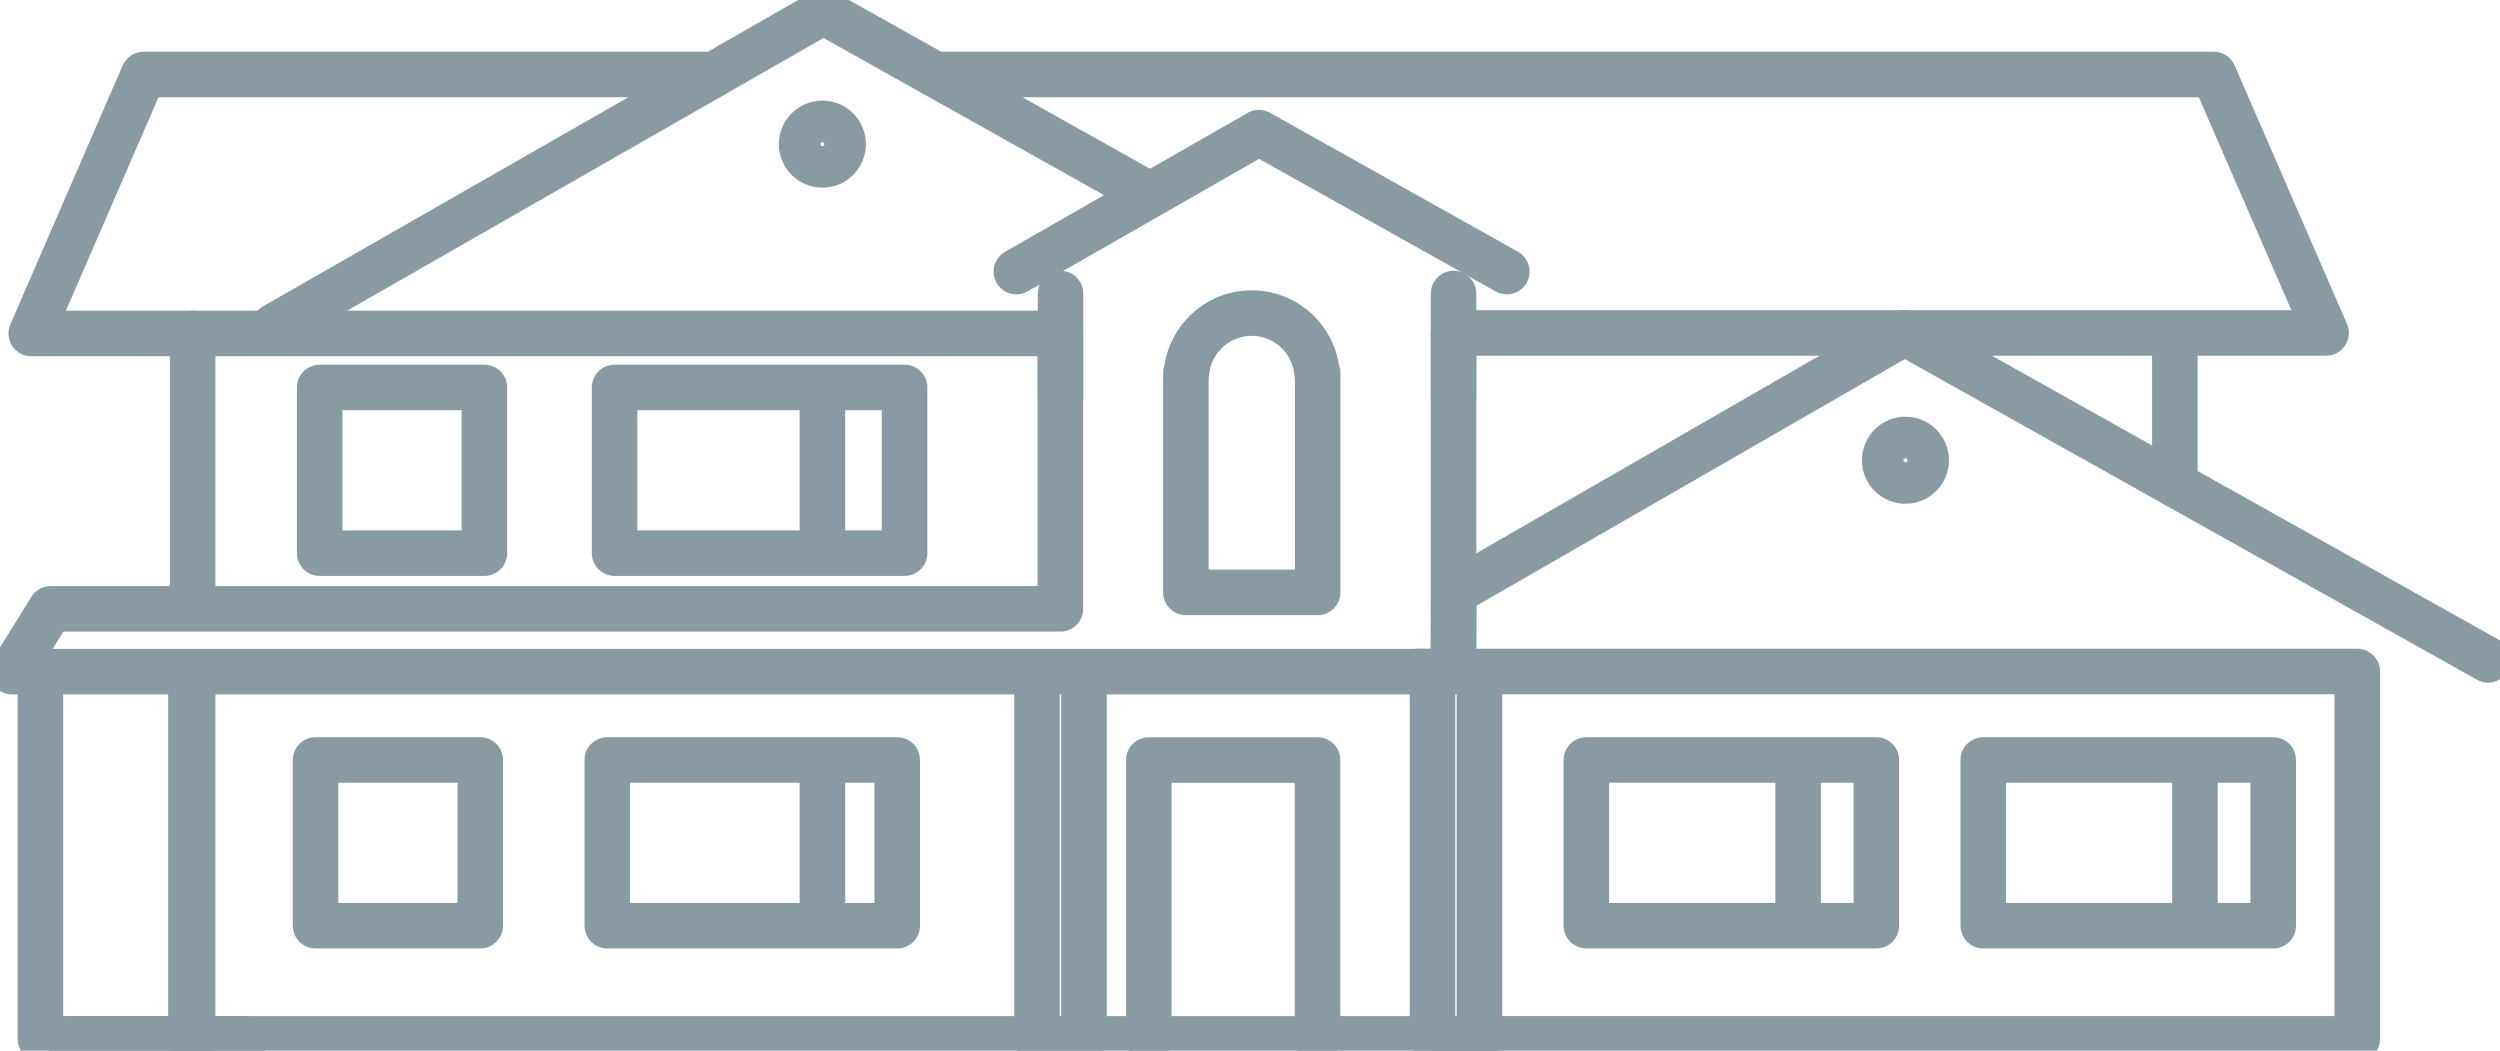 <svg id="Group_556" data-name="Group 556" xmlns="http://www.w3.org/2000/svg" xmlns:xlink="http://www.w3.org/1999/xlink" width="82.35" height="34.61" viewBox="0 0 82.35 34.61">
  <defs>
    <clipPath id="clip-path">
      <rect id="Rectangle_243" data-name="Rectangle 243" width="82.35" height="34.61" fill="none" stroke="#889ba2" stroke-width="1.5"/>
    </clipPath>
  </defs>
  <g id="Group_557" data-name="Group 557">
    <g id="Group_556-2" data-name="Group 556" clip-path="url(#clip-path)">
      <line id="Line_426" data-name="Line 426" x2="5.789" transform="translate(2.29 34.221)" fill="none" stroke="#889ba2" stroke-linecap="round" stroke-linejoin="round" stroke-width="1.5"/>
      <path id="Path_487" data-name="Path 487" d="M2.567,43.125V54.979H7.526V43.125" transform="translate(-1.236 -20.758)" fill="none" stroke="#889ba2" stroke-linecap="round" stroke-linejoin="round" stroke-width="1.5"/>
      <path id="Path_488" data-name="Path 488" d="M17.429,11.1,35.511.75,46.231,6.757" transform="translate(-8.389 -0.361)" fill="none" stroke="#889ba2" stroke-linecap="round" stroke-linejoin="round" stroke-width="1.5"/>
    </g>
  </g>
  <path id="Path_489" data-name="Path 489" d="M64.548,13l7.991-4.576L80.705,13" transform="translate(-31.07 -4.054)" fill="none" stroke="#889ba2" stroke-linecap="round" stroke-linejoin="round" stroke-width="1.5"/>
  <path id="Path_490" data-name="Path 490" d="M59.4,4.731h42.113l3.7,8.513H76.472V24.4" transform="translate(-28.592 -2.277)" fill="none" stroke="#889ba2" stroke-linecap="round" stroke-linejoin="round" stroke-width="1.5"/>
  <g id="Group_559" data-name="Group 559">
    <g id="Group_558" data-name="Group 558" clip-path="url(#clip-path)">
      <path id="Path_491" data-name="Path 491" d="M23.878,4.731H5.09l-3.7,8.53h33.9v9.071H2.031L.75,24.4H48.234l.015-2.605L63.1,13.244l19.22,10.769" transform="translate(-0.361 -2.277)" fill="none" stroke="#889ba2" stroke-linecap="round" stroke-linejoin="round" stroke-width="1.5"/>
    </g>
  </g>
  <line id="Line_427" data-name="Line 427" y1="3.415" transform="translate(34.933 9.669)" fill="none" stroke="#889ba2" stroke-linecap="round" stroke-linejoin="round" stroke-width="1.5"/>
  <line id="Line_428" data-name="Line 428" y1="3.415" transform="translate(47.88 9.669)" fill="none" stroke="#889ba2" stroke-linecap="round" stroke-linejoin="round" stroke-width="1.5"/>
  <g id="Group_561" data-name="Group 561">
    <g id="Group_560" data-name="Group 560" clip-path="url(#clip-path)">
      <path id="Path_492" data-name="Path 492" d="M79.634,21.847a2.158,2.158,0,0,0-4.3,0h-.019v7.227h4.34V21.847Z" transform="translate(-36.252 -9.561)" fill="none" stroke="#889ba2" stroke-linecap="round" stroke-linejoin="round" stroke-width="1.5"/>
      <circle id="Ellipse_102" data-name="Ellipse 102" cx="0.684" cy="0.684" r="0.684" transform="translate(62.081 14.476)" fill="none" stroke="#889ba2" stroke-linecap="round" stroke-linejoin="round" stroke-width="1.5"/>
      <circle id="Ellipse_103" data-name="Ellipse 103" cx="0.684" cy="0.684" r="0.684" transform="translate(26.406 4.063)" fill="none" stroke="#889ba2" stroke-linecap="round" stroke-linejoin="round" stroke-width="1.5"/>
      <rect id="Rectangle_245" data-name="Rectangle 245" width="9.552" height="5.458" transform="translate(52.255 25.034)" fill="none" stroke="#889ba2" stroke-linecap="round" stroke-linejoin="round" stroke-width="1.5"/>
      <rect id="Rectangle_246" data-name="Rectangle 246" width="9.552" height="5.458" transform="translate(65.328 25.034)" fill="none" stroke="#889ba2" stroke-linecap="round" stroke-linejoin="round" stroke-width="1.5"/>
      <rect id="Rectangle_247" data-name="Rectangle 247" width="9.552" height="5.458" transform="translate(20.244 12.763)" fill="none" stroke="#889ba2" stroke-linecap="round" stroke-linejoin="round" stroke-width="1.5"/>
      <rect id="Rectangle_248" data-name="Rectangle 248" width="9.552" height="5.458" transform="translate(20.003 25.034)" fill="none" stroke="#889ba2" stroke-linecap="round" stroke-linejoin="round" stroke-width="1.5"/>
      <rect id="Rectangle_249" data-name="Rectangle 249" width="5.426" height="5.458" transform="translate(10.53 12.763)" fill="none" stroke="#889ba2" stroke-linecap="round" stroke-linejoin="round" stroke-width="1.5"/>
      <rect id="Rectangle_250" data-name="Rectangle 250" width="5.426" height="5.458" transform="translate(10.394 25.034)" fill="none" stroke="#889ba2" stroke-linecap="round" stroke-linejoin="round" stroke-width="1.5"/>
      <line id="Line_429" data-name="Line 429" y2="8.53" transform="translate(6.347 10.984)" fill="none" stroke="#889ba2" stroke-linecap="round" stroke-linejoin="round" stroke-width="1.5"/>
      <path id="Path_493" data-name="Path 493" d="M12.237,43.125V54.979H54.624" transform="translate(-5.89 -20.758)" fill="none" stroke="#889ba2" stroke-linecap="round" stroke-linejoin="round" stroke-width="1.5"/>
      <path id="Path_494" data-name="Path 494" d="M65.862,43.125V54.979h1.547V43.125" transform="translate(-31.703 -20.758)" fill="none" stroke="#889ba2" stroke-linecap="round" stroke-linejoin="round" stroke-width="1.5"/>
      <path id="Path_495" data-name="Path 495" d="M90.979,43.125V54.979h1.547V43.125" transform="translate(-43.793 -20.758)" fill="none" stroke="#889ba2" stroke-linecap="round" stroke-linejoin="round" stroke-width="1.5"/>
      <path id="Path_496" data-name="Path 496" d="M90,42.649h30.971v12.1H91.2" transform="translate(-43.322 -20.529)" fill="none" stroke="#889ba2" stroke-linecap="round" stroke-linejoin="round" stroke-width="1.5"/>
      <path id="Path_497" data-name="Path 497" d="M72.962,57.455V48.269h5.559v9.186" transform="translate(-35.12 -23.234)" fill="none" stroke="#889ba2" stroke-linecap="round" stroke-linejoin="round" stroke-width="1.5"/>
      <line id="Line_430" data-name="Line 430" y2="4.577" transform="translate(71.64 11.376)" fill="none" stroke="#889ba2" stroke-linecap="round" stroke-linejoin="round" stroke-width="1.5"/>
      <line id="Line_431" data-name="Line 431" y2="5.483" transform="translate(27.09 12.751)" fill="none" stroke="#889ba2" stroke-width="1.5"/>
      <line id="Line_432" data-name="Line 432" y2="5.483" transform="translate(27.09 25.429)" fill="none" stroke="#889ba2" stroke-width="1.5"/>
      <line id="Line_433" data-name="Line 433" y2="5.483" transform="translate(59.23 24.861)" fill="none" stroke="#889ba2" stroke-width="1.5"/>
      <line id="Line_434" data-name="Line 434" y2="5.483" transform="translate(72.301 24.861)" fill="none" stroke="#889ba2" stroke-width="1.5"/>
    </g>
  </g>
</svg>
